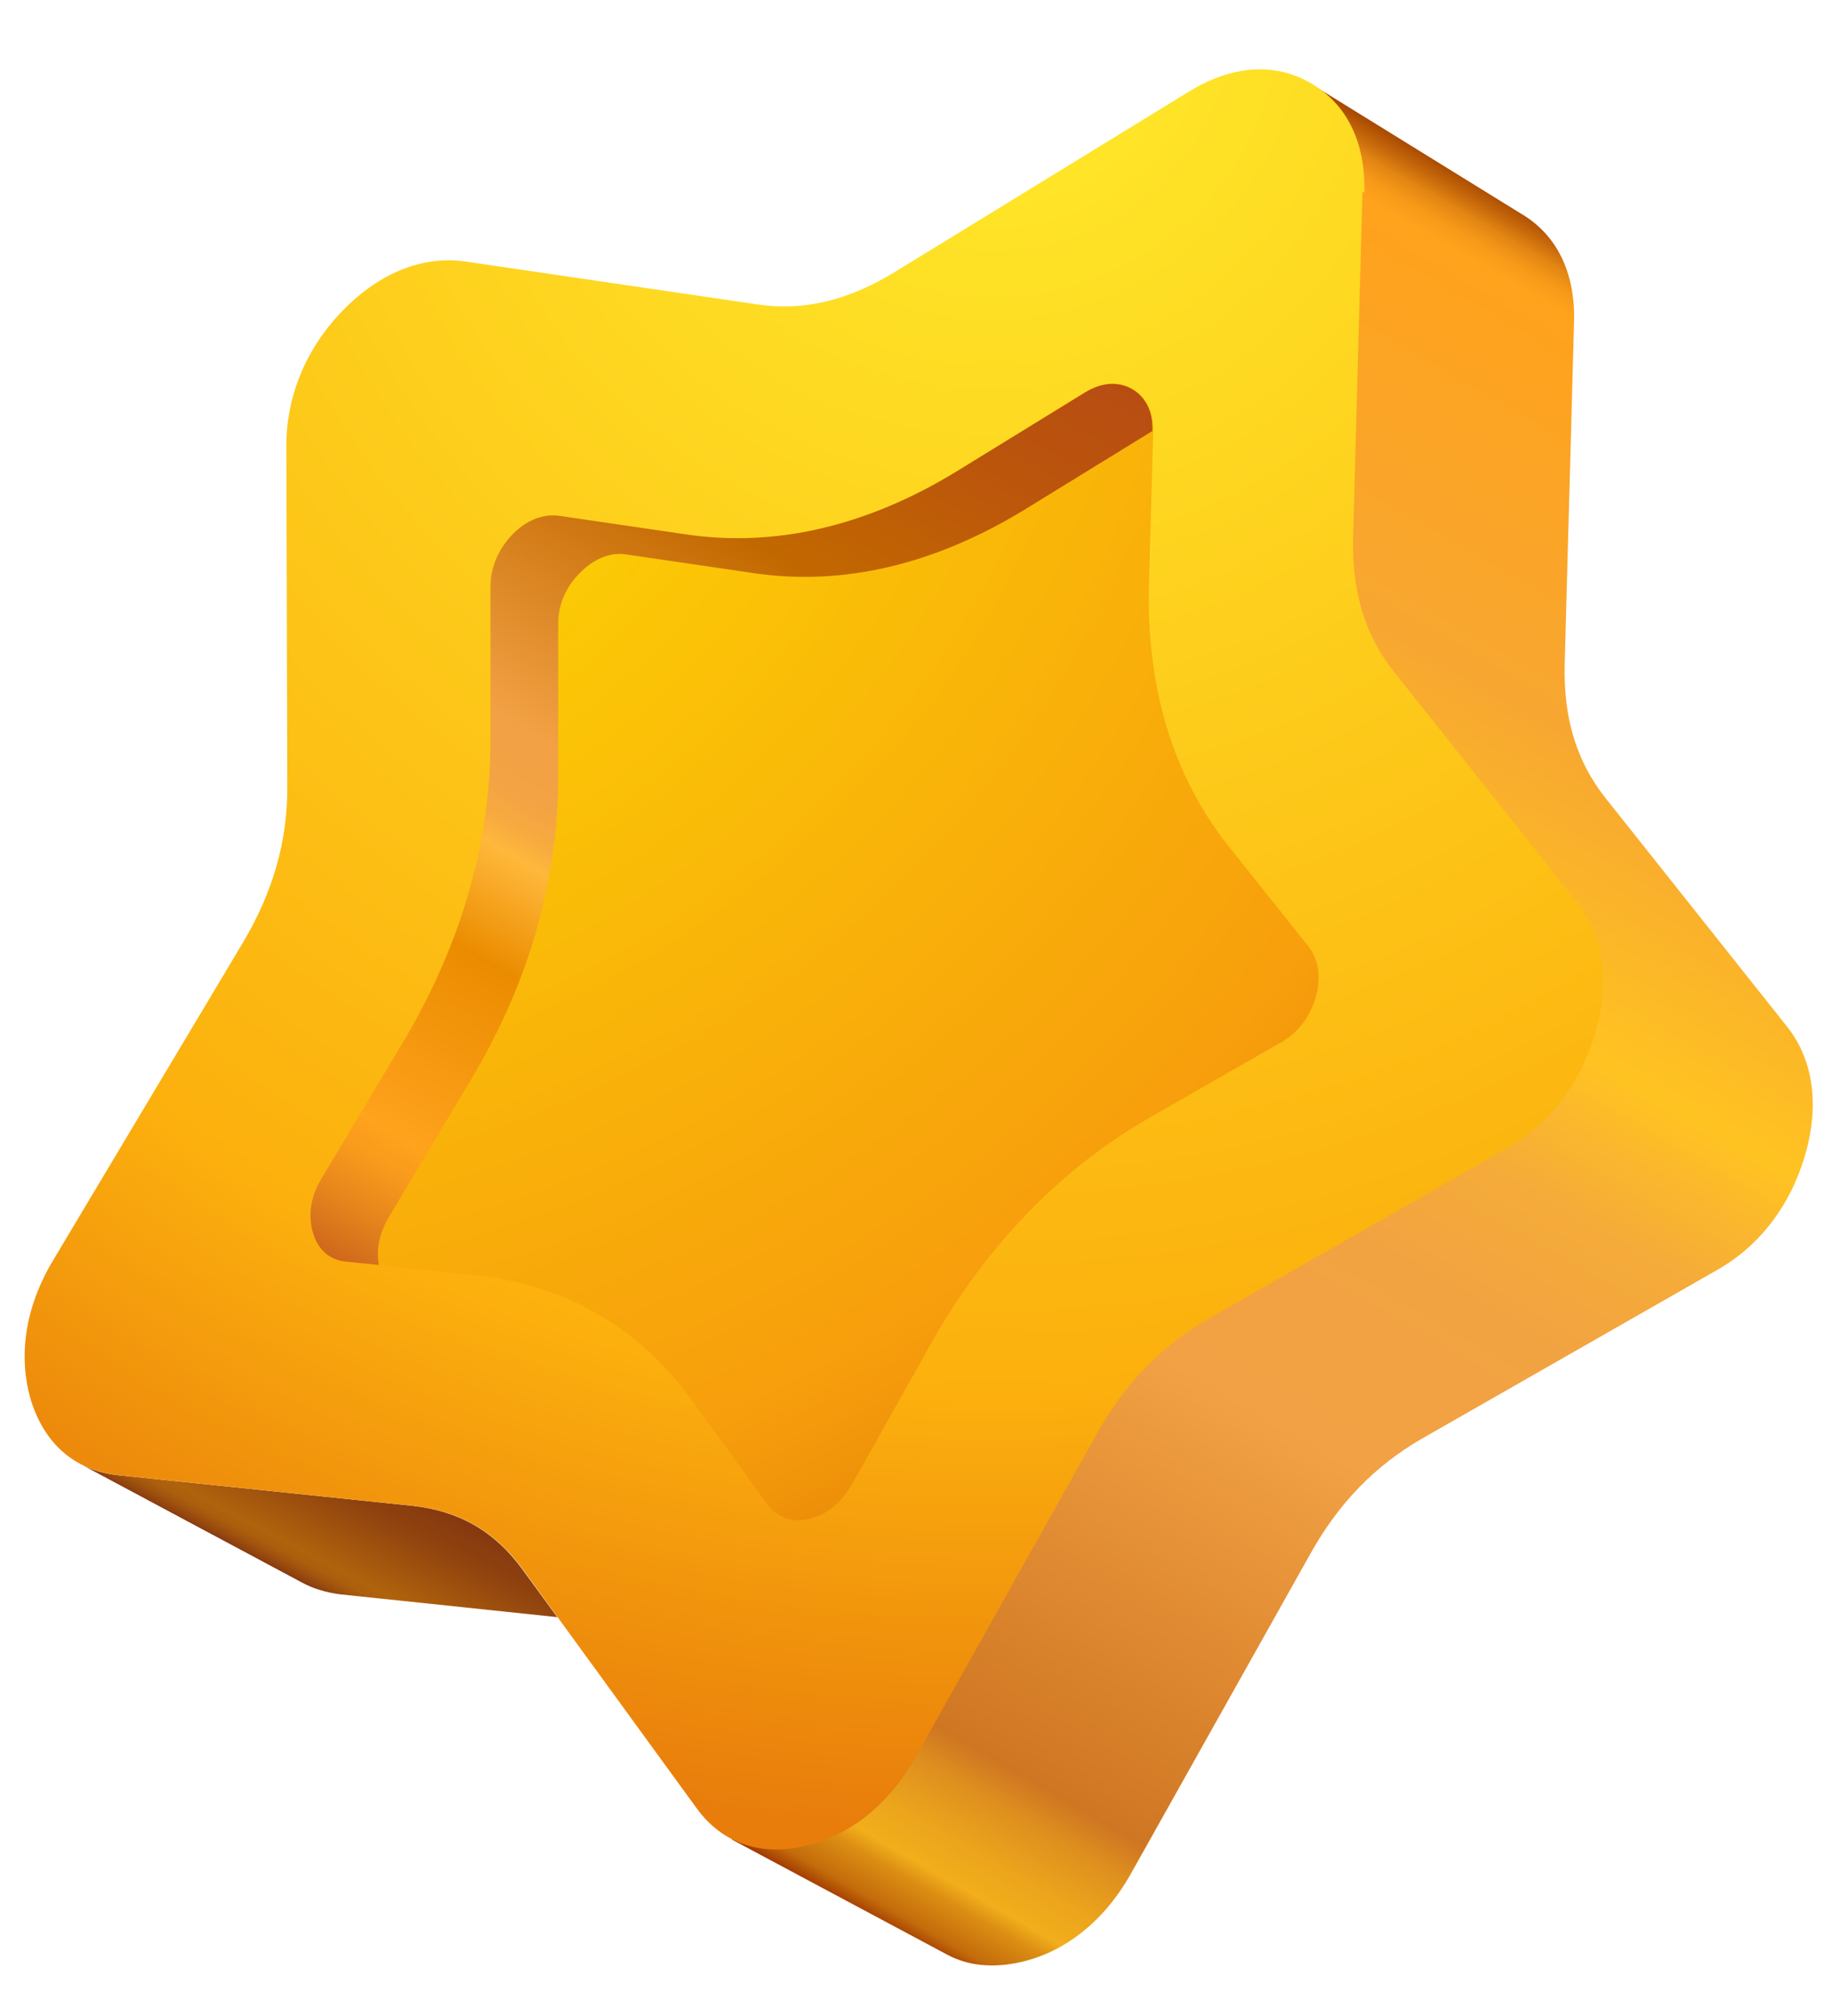 <svg width="120" height="132" viewBox="0 0 120 132" fill="none" xmlns="http://www.w3.org/2000/svg">
    <g clip-path="url(#clip0_1795_3076)">
        <path fill-rule="evenodd" clip-rule="evenodd"
            d="M47.974 120.465L62.016 127.969C63.424 128.731 65.076 128.884 66.911 128.457C69.818 127.786 72.357 125.742 74.07 122.692L85.849 101.706C87.715 98.381 90.07 95.972 93.13 94.202L112.464 83.16C115.279 81.574 117.298 78.89 118.247 75.596C119.195 72.302 118.767 69.343 117.023 67.177L105.122 52.2C103.256 49.821 102.399 46.984 102.491 43.477L103.103 21.088C103.195 17.854 101.971 15.353 99.615 13.981L85.94 5.531L47.944 120.404L47.974 120.465Z"
            fill="url(#paint0_linear_1795_3076)" />
        <path fill-rule="evenodd" clip-rule="evenodd"
            d="M34.207 102.743C32.402 100.272 30.077 98.93 27.018 98.595L7.683 96.582C6.857 96.49 6.092 96.277 5.419 95.941L19.798 103.628C20.532 104.024 21.358 104.268 22.276 104.39L36.502 105.885L34.207 102.743Z"
            fill="url(#paint1_linear_1795_3076)" />
        <path fill-rule="evenodd" clip-rule="evenodd"
            d="M89.244 12.577L88.632 35.149C88.541 38.718 89.397 41.585 91.294 43.965L103.286 59.063C105.03 61.26 105.459 64.249 104.51 67.574C103.562 70.898 101.512 73.583 98.667 75.199L79.179 86.333C76.089 88.102 73.703 90.542 71.837 93.897L59.967 115.066C58.254 118.116 55.684 120.191 52.747 120.862C49.81 121.563 47.301 120.679 45.649 118.421L34.238 102.743C32.433 100.272 30.108 98.93 27.049 98.595L7.714 96.582C4.899 96.277 2.911 94.538 2.023 91.671C1.167 88.773 1.656 85.57 3.461 82.55L15.913 61.717C17.871 58.423 18.819 55.129 18.819 51.59L18.758 29.171C18.758 25.938 20.043 22.796 22.459 20.325C24.876 17.854 27.691 16.726 30.475 17.122L49.596 19.929C52.624 20.386 55.531 19.684 58.59 17.824L77.894 5.989C80.678 4.281 83.493 4.067 85.848 5.44C88.204 6.782 89.458 9.314 89.367 12.608L89.244 12.577Z"
            fill="url(#paint2_radial_1795_3076)" />
        <path fill-rule="evenodd" clip-rule="evenodd"
            d="M71.072 25.694L62.689 30.849C56.815 34.448 50.819 35.851 44.976 34.997L36.655 33.777C35.584 33.624 34.483 34.051 33.565 34.997C32.647 35.943 32.127 37.163 32.127 38.413V48.174C32.188 55.007 30.23 61.778 26.467 68.123L21.052 77.182C20.349 78.341 20.165 79.592 20.501 80.72C20.838 81.849 21.603 82.52 22.704 82.612L31.117 83.496C37.022 84.106 41.825 86.882 45.312 91.671L50.269 98.503C50.911 99.388 51.89 99.723 53.022 99.449C54.154 99.174 55.133 98.381 55.806 97.192L60.976 87.98C64.586 81.544 69.512 76.481 75.447 73.095L83.921 68.245C85.022 67.635 85.818 66.567 86.185 65.286C86.552 64.005 86.368 62.846 85.726 61.992L80.495 55.434C76.823 50.828 75.049 44.941 75.263 38.078L75.538 28.256C75.569 27.005 75.11 26.029 74.192 25.48C73.275 24.931 72.204 25.023 71.102 25.694H71.072Z"
            fill="url(#paint3_radial_1795_3076)" />
        <path fill-rule="evenodd" clip-rule="evenodd"
            d="M36.563 50.706V40.945C36.532 39.694 37.022 38.474 37.97 37.529C38.888 36.583 39.989 36.126 41.06 36.309L49.381 37.529C55.225 38.383 61.19 36.98 67.095 33.38L75.477 28.225C75.538 26.975 75.049 25.999 74.162 25.48C73.244 24.962 72.173 25.023 71.072 25.694L62.689 30.849C56.816 34.448 50.819 35.851 44.976 34.997L36.655 33.777C35.584 33.624 34.483 34.051 33.565 34.997C32.647 35.942 32.127 37.163 32.127 38.413V48.174C32.188 55.007 30.23 61.778 26.467 68.123L21.052 77.182C20.349 78.341 20.165 79.592 20.501 80.72C20.838 81.849 21.603 82.52 22.704 82.611L24.815 82.825C24.631 81.818 24.846 80.751 25.457 79.714L30.872 70.654C34.666 64.31 36.593 57.538 36.563 50.706Z"
            fill="url(#paint4_linear_1795_3076)" />
    </g>
    <defs>
        <linearGradient id="paint0_linear_1795_3076" x1="54.098" y1="123.961" x2="113.231"
            y2="21.236" gradientUnits="userSpaceOnUse">
            <stop stop-color="#A13900" />
            <stop offset="0.01" stop-color="#C36B0B" />
            <stop offset="0.03" stop-color="#DC8F13" />
            <stop offset="0.04" stop-color="#F2AE1B" />
            <stop offset="0.06" stop-color="#ECA51C" />
            <stop offset="0.09" stop-color="#DE8F1E" />
            <stop offset="0.11" stop-color="#CF7622" />
            <stop offset="0.35" stop-color="#F2A144" />
            <stop offset="0.46" stop-color="#F2A341" />
            <stop offset="0.53" stop-color="#F5AB39" />
            <stop offset="0.58" stop-color="#FBB92B" />
            <stop offset="0.61" stop-color="#FFC321" />
            <stop offset="0.76" stop-color="#F7A731" />
            <stop offset="0.96" stop-color="#FFA21C" />
            <stop offset="0.97" stop-color="#F79A19" />
            <stop offset="0.98" stop-color="#E38613" />
            <stop offset="0.99" stop-color="#C26409" />
            <stop offset="1" stop-color="#A34500" />
        </linearGradient>
        <linearGradient id="paint1_linear_1795_3076" x1="19.555" y1="103.513" x2="23.601"
            y2="95.875" gradientUnits="userSpaceOnUse">
            <stop stop-color="#85380F" />
            <stop offset="0.02" stop-color="#8E410E" />
            <stop offset="0.09" stop-color="#A1540D" />
            <stop offset="0.15" stop-color="#AC5F0C" />
            <stop offset="0.22" stop-color="#B0630C" />
            <stop offset="0.23" stop-color="#AF620C" />
            <stop offset="0.72" stop-color="#90430E" />
            <stop offset="1" stop-color="#85380F" />
        </linearGradient>
        <radialGradient id="paint2_radial_1795_3076" cx="0" cy="0" r="1"
            gradientUnits="userSpaceOnUse"
            gradientTransform="translate(65.493 0.695) rotate(29.927) scale(119.194 119.018)">
            <stop stop-color="#FFEC2B" />
            <stop offset="0.76" stop-color="#FCB00D" />
            <stop offset="1" stop-color="#E87D0C" />
        </radialGradient>
        <radialGradient id="paint3_radial_1795_3076" cx="0" cy="0" r="1"
            gradientUnits="userSpaceOnUse"
            gradientTransform="translate(9.824 9.344) scale(118.732 118.381)">
            <stop stop-color="#FFEA00" />
            <stop offset="0.78" stop-color="#F79E0C" />
            <stop offset="0.83" stop-color="#F0940A" />
            <stop offset="0.93" stop-color="#E07A04" />
            <stop offset="1" stop-color="#D16100" />
        </radialGradient>
        <linearGradient id="paint4_linear_1795_3076" x1="24.227" y1="83.731" x2="61.842"
            y2="18.387" gradientUnits="userSpaceOnUse">
            <stop stop-color="#CF681C" />
            <stop offset="0.05" stop-color="#E7861C" />
            <stop offset="0.09" stop-color="#F89A1C" />
            <stop offset="0.12" stop-color="#FFA21C" />
            <stop offset="0.29" stop-color="#EB8C00" />
            <stop offset="0.38" stop-color="#FFB83B" />
            <stop offset="0.4" stop-color="#F8AB3F" />
            <stop offset="0.43" stop-color="#F3A343" />
            <stop offset="0.48" stop-color="#F2A144" />
            <stop offset="0.72" stop-color="#C26800" />
            <stop offset="0.88" stop-color="#BB550C" />
            <stop offset="1" stop-color="#B84D12" />
        </linearGradient>
        <clipPath id="clip0_1795_3076">
            <rect width="120" height="132" fill="white" />
        </clipPath>
    </defs>
</svg>
    